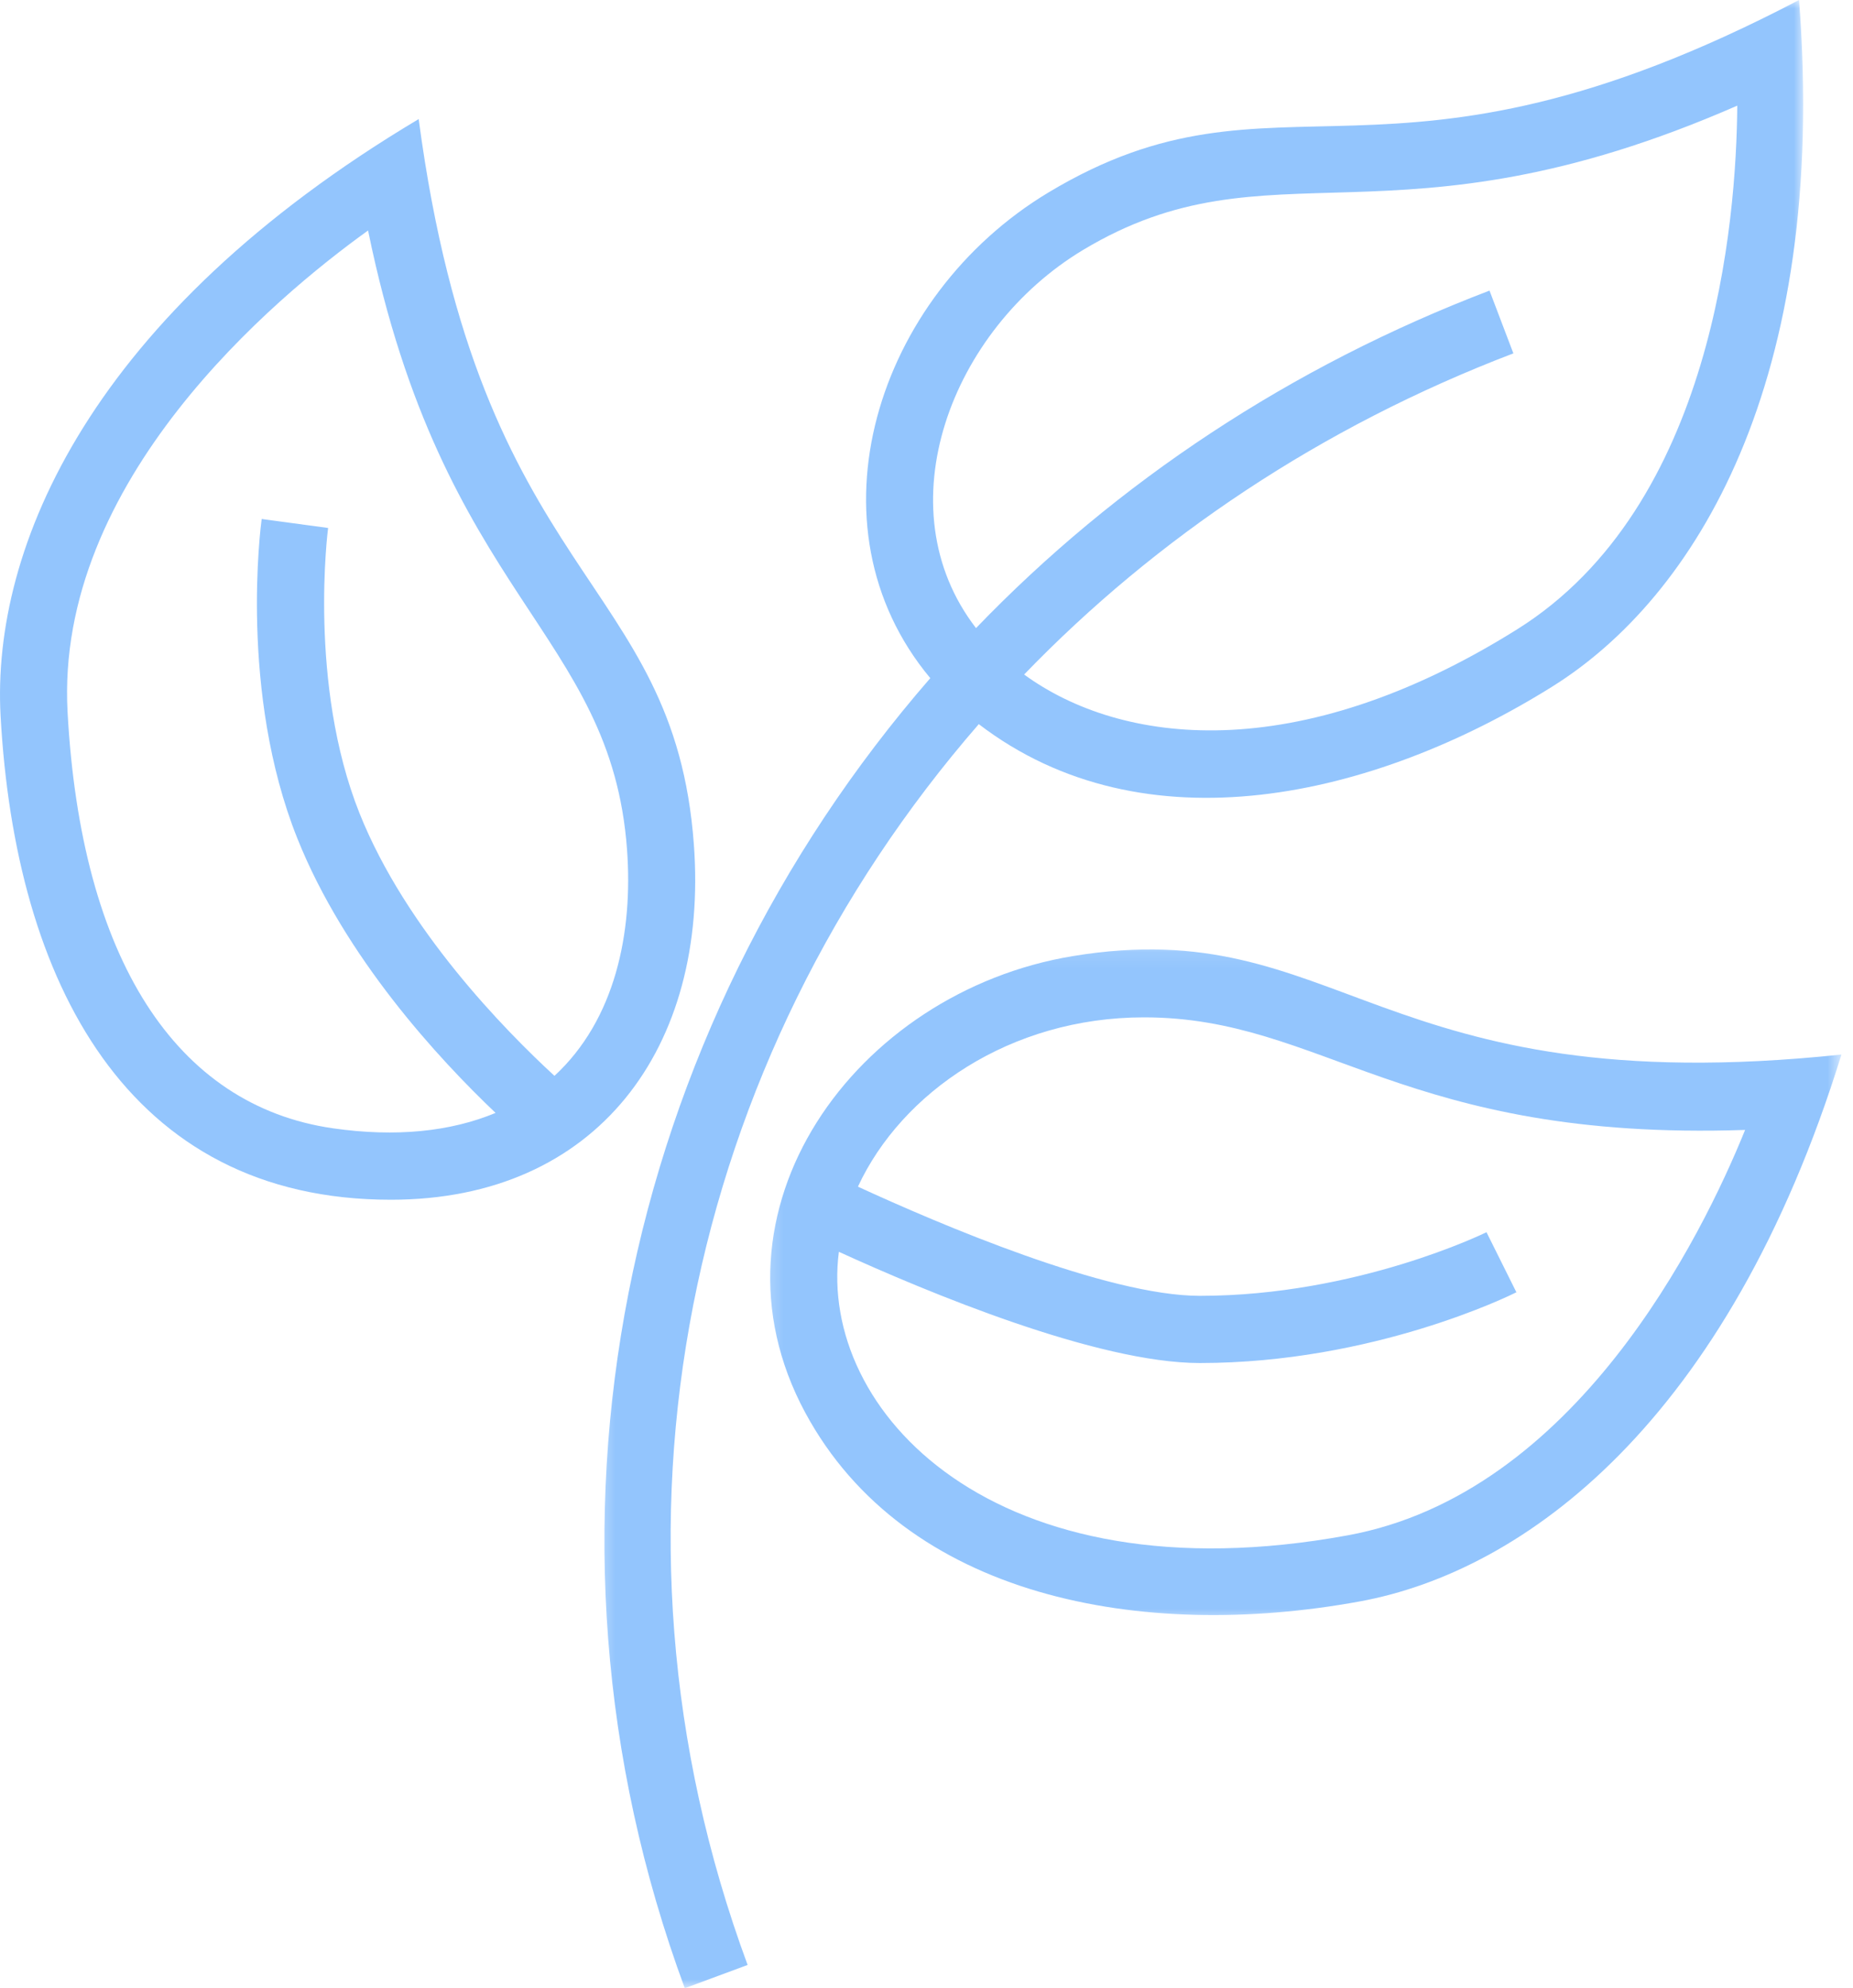 <svg width="110" height="118" viewBox="0 0 110 118" fill="none" xmlns="http://www.w3.org/2000/svg">
<mask id="mask0_193_21743" style="mask-type:luminance" maskUnits="userSpaceOnUse" x="35" y="0" width="73" height="118">
<path d="M35.365 0H107.071V118H35.365V0Z" fill="white"/>
</mask>
<g mask="url(#mask0_193_21743)">
<path d="M64.286 14.842C75.444 8.136 82.622 15.242 103.13 6.271C103.079 13.118 101.728 30.052 90.066 37.355C76.954 45.569 66.52 44.214 60.795 40.04C68.612 31.943 78.4 25.344 89.839 20.976L88.422 17.25C76.628 21.752 66.282 28.614 57.94 37.284C52.424 30.136 56.46 19.55 64.286 14.842ZM58.104 42.985C67.899 50.488 81.512 47.412 92.175 40.739C100.594 35.464 108.551 22.74 106.797 0C82.127 12.915 76.026 3.139 62.242 11.424C51.997 17.581 47.692 31.233 55.225 40.255C36.988 61.226 30.552 90.681 40.651 118.021L44.381 116.64C34.744 90.55 40.83 62.852 58.104 42.985Z" fill="#93C5FD"/>
</g>
<mask id="mask1_193_21743" style="mask-type:luminance" maskUnits="userSpaceOnUse" x="45" y="56" width="65" height="41">
<path d="M45.255 56.097H109.312V96.317H45.255V56.097Z" fill="white"/>
</mask>
<g mask="url(#mask1_193_21743)">
<path d="M80.008 91.137C58.984 94.995 48.578 83.727 49.798 74.308C55.016 76.692 65.112 80.91 71.225 80.91C81.524 80.91 89.678 76.882 90.018 76.71L88.243 73.144C88.165 73.183 80.548 76.921 71.225 76.921C65.706 76.921 55.714 72.643 50.929 70.441C53.528 64.844 59.972 60.39 67.911 60.39C78.552 60.39 83.326 67.756 103.595 67.073C101.021 73.425 93.511 88.667 80.008 91.137ZM63.692 56.753C50.768 58.881 41.361 71.9 47.802 83.855C53.736 94.849 67.767 97.435 80.721 95.061C90.471 93.276 102.545 84.442 109.314 62.598C81.631 65.513 79.615 54.134 63.692 56.753Z" fill="#93C5FD"/>
</g>
<path d="M32.915 63.863C29.976 61.157 24.093 55.166 21.342 48.275C18.281 40.604 19.463 31.433 19.478 31.341L15.534 30.807C15.477 31.221 14.185 41.09 17.646 49.754C20.474 56.84 26.053 62.864 29.419 66.062C26.745 67.177 23.491 67.509 19.776 66.978C10.411 65.635 4.811 56.867 4.012 42.284C3.254 28.557 16.291 17.677 21.85 13.682C26.316 35.529 36.271 37.469 37.223 50.432C37.584 55.375 36.522 60.528 32.915 63.863ZM41.191 50.139C40.019 34.089 28.515 34.646 24.854 7.068C5.408 18.664 -0.517 32.462 0.035 42.505C0.906 58.281 7.556 71.217 23.201 71.217C35.478 71.217 42.074 62.154 41.191 50.139Z" fill="#93C5FD"/>
</svg>
